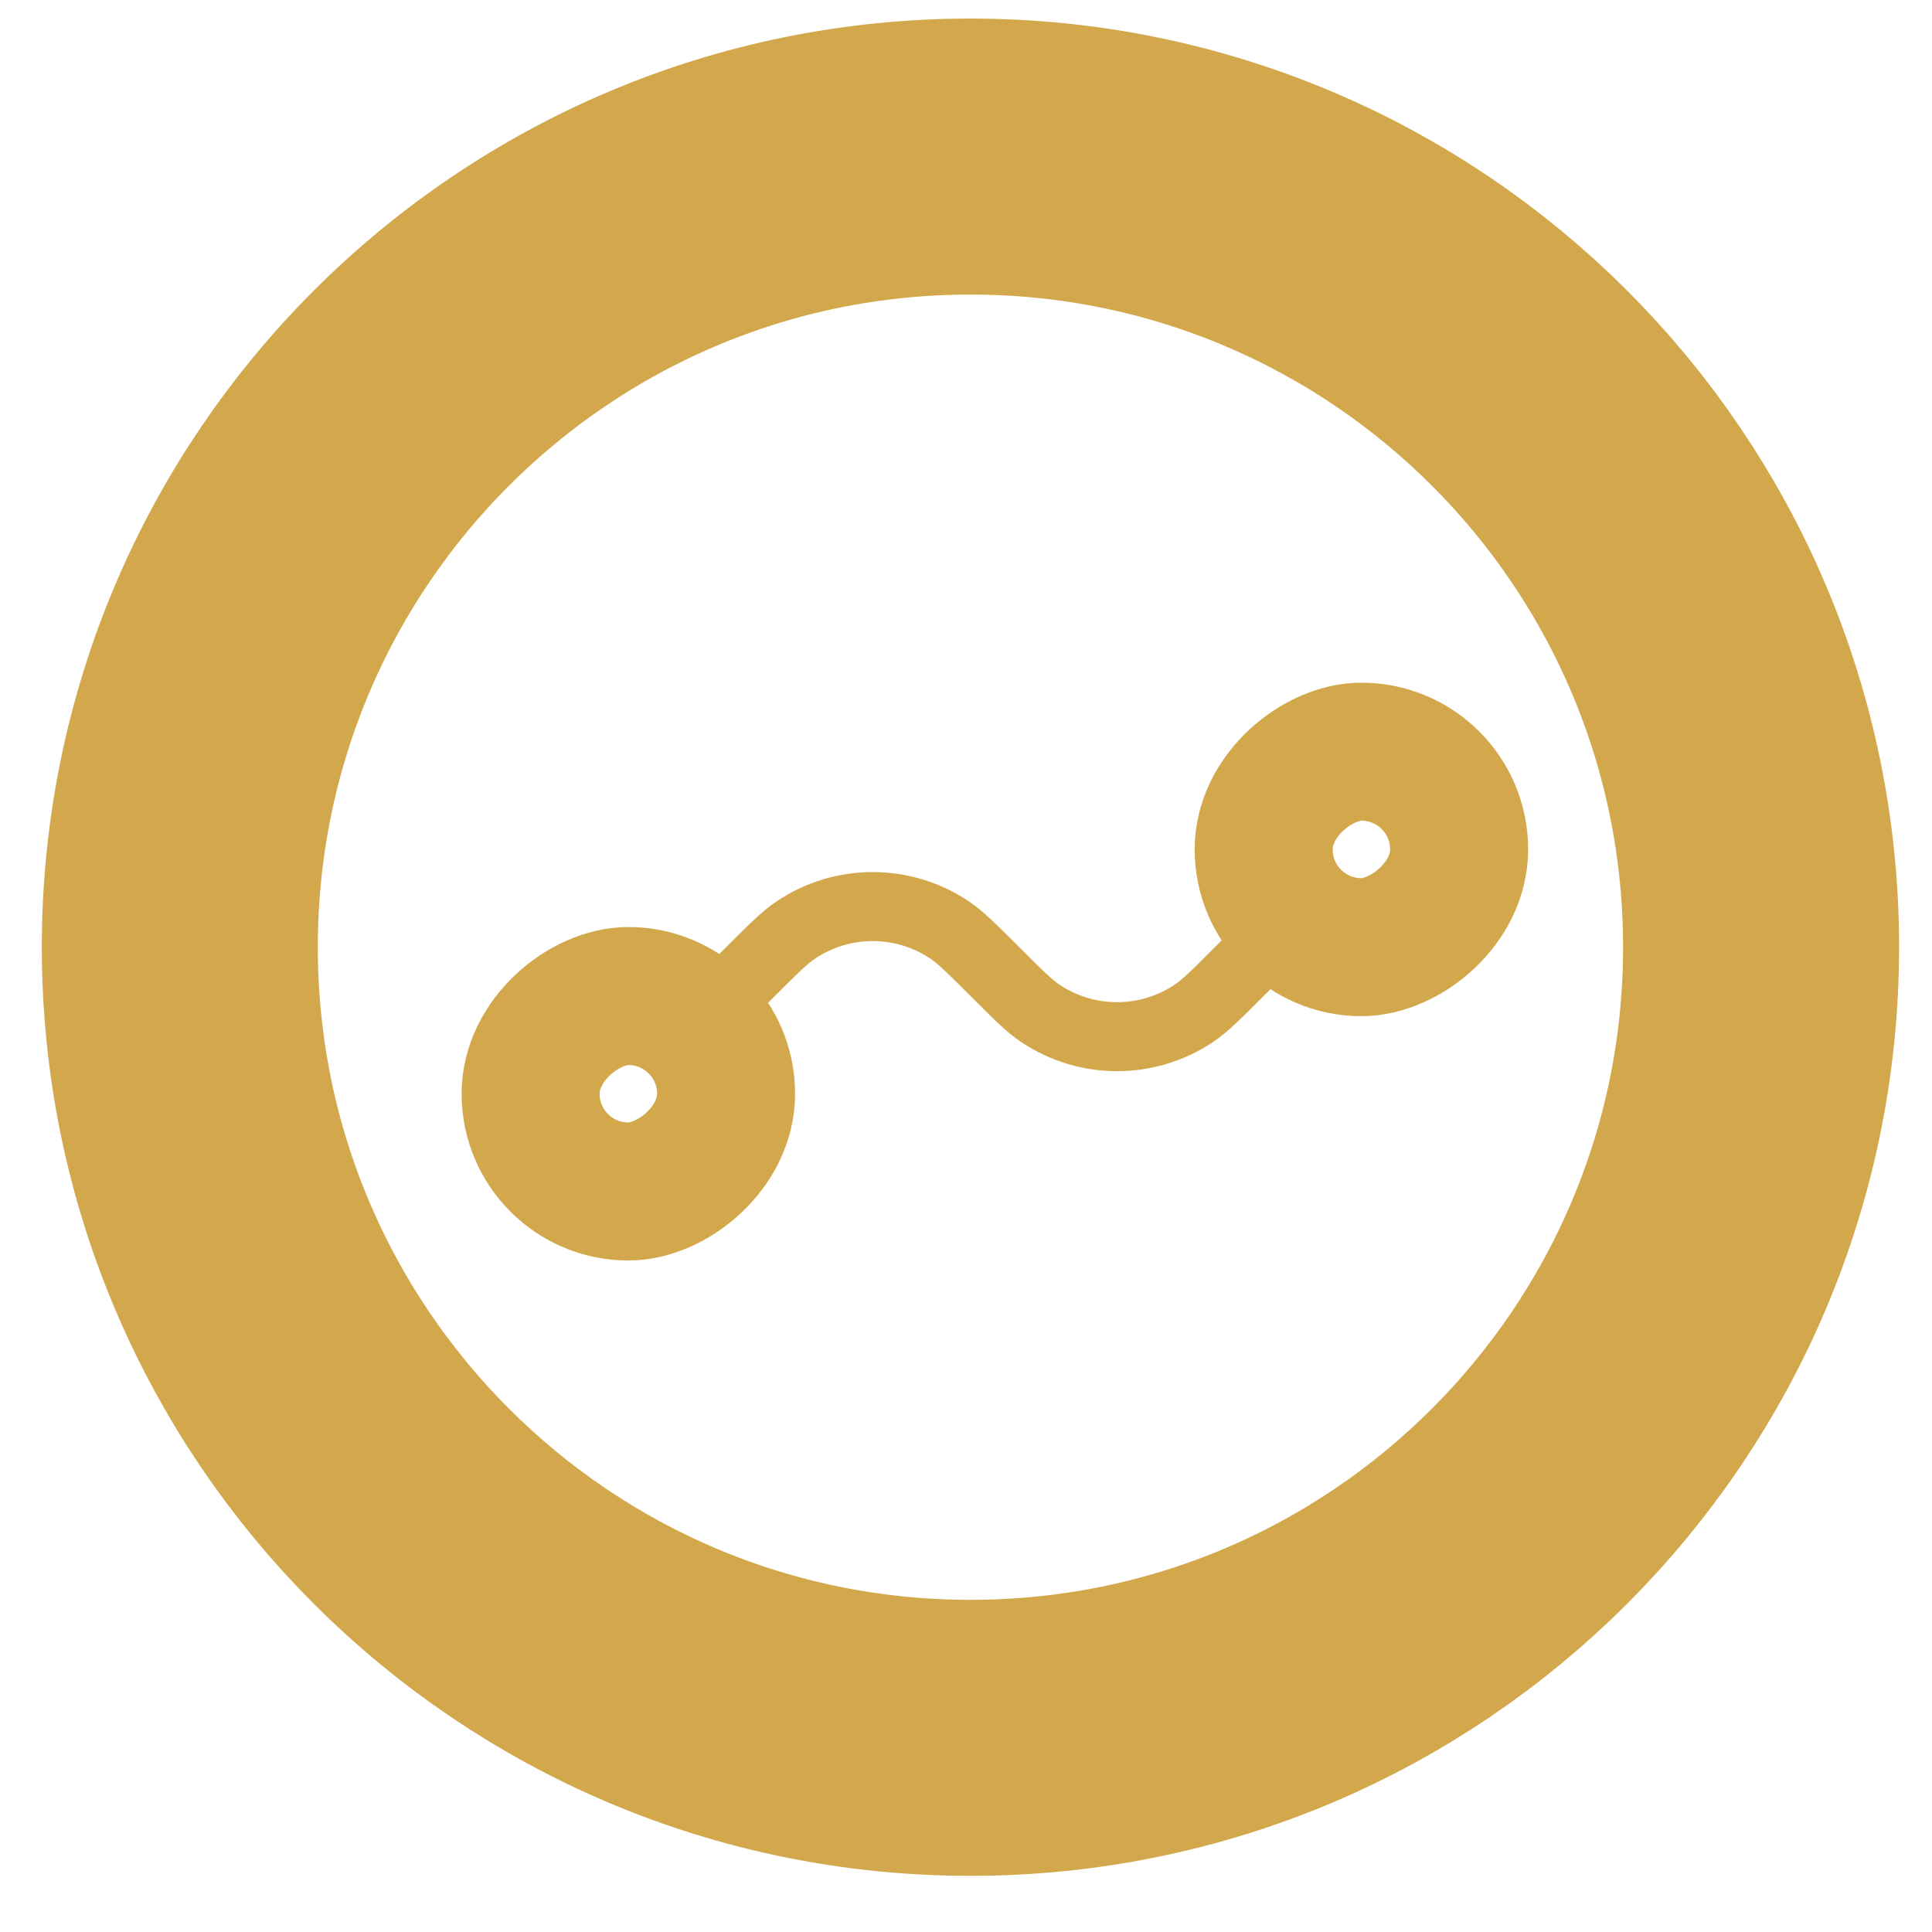 <svg width="28" height="28" viewBox="0 0 28 28" fill="none" xmlns="http://www.w3.org/2000/svg">
<g filter="url(#filter0_ii_2458_2189)">
<rect x="10.523" y="14.435" width="2.833" height="2.833" rx="1.417" transform="rotate(90 10.523 14.435)" stroke="#D3A84C" stroke-width="2"/>
<path d="M25.523 13.727C25.523 20.055 20.393 25.186 14.064 25.186C7.736 25.186 2.606 20.055 2.606 13.727C2.606 7.399 7.736 2.269 14.064 2.269C20.393 2.269 25.523 7.399 25.523 13.727Z" stroke="#D3A84C" stroke-width="4"/>
<rect x="18.314" y="13.727" width="2.833" height="2.833" rx="1.417" transform="rotate(-90 18.314 13.727)" stroke="#D3A84C" stroke-width="2"/>
<path d="M19.023 13.019L17.96 14.081C17.629 14.413 17.463 14.579 17.298 14.689C16.627 15.136 15.752 15.136 15.081 14.689C14.916 14.579 14.75 14.413 14.419 14.081V14.081C14.087 13.75 13.921 13.584 13.756 13.474C13.085 13.027 12.211 13.027 11.54 13.474C11.374 13.584 11.208 13.75 10.877 14.081L9.814 15.144" stroke="#D3A84C"/>
</g>
<defs>
<filter id="filter0_ii_2458_2189" x="0.606" y="-1.731" width="26.917" height="30.917" filterUnits="userSpaceOnUse" color-interpolation-filters="sRGB">
<feFlood flood-opacity="0" result="BackgroundImageFix"/>
<feBlend mode="normal" in="SourceGraphic" in2="BackgroundImageFix" result="shape"/>
<feColorMatrix in="SourceAlpha" type="matrix" values="0 0 0 0 0 0 0 0 0 0 0 0 0 0 0 0 0 0 127 0" result="hardAlpha"/>
<feOffset dy="2"/>
<feGaussianBlur stdDeviation="1"/>
<feComposite in2="hardAlpha" operator="arithmetic" k2="-1" k3="1"/>
<feColorMatrix type="matrix" values="0 0 0 0 0 0 0 0 0 0 0 0 0 0 0 0 0 0 0.5 0"/>
<feBlend mode="normal" in2="shape" result="effect1_innerShadow_2458_2189"/>
<feColorMatrix in="SourceAlpha" type="matrix" values="0 0 0 0 0 0 0 0 0 0 0 0 0 0 0 0 0 0 127 0" result="hardAlpha"/>
<feOffset dy="-2"/>
<feGaussianBlur stdDeviation="2"/>
<feComposite in2="hardAlpha" operator="arithmetic" k2="-1" k3="1"/>
<feColorMatrix type="matrix" values="0 0 0 0 0 0 0 0 0 0 0 0 0 0 0 0 0 0 0.25 0"/>
<feBlend mode="normal" in2="effect1_innerShadow_2458_2189" result="effect2_innerShadow_2458_2189"/>
</filter>
</defs>
</svg>
